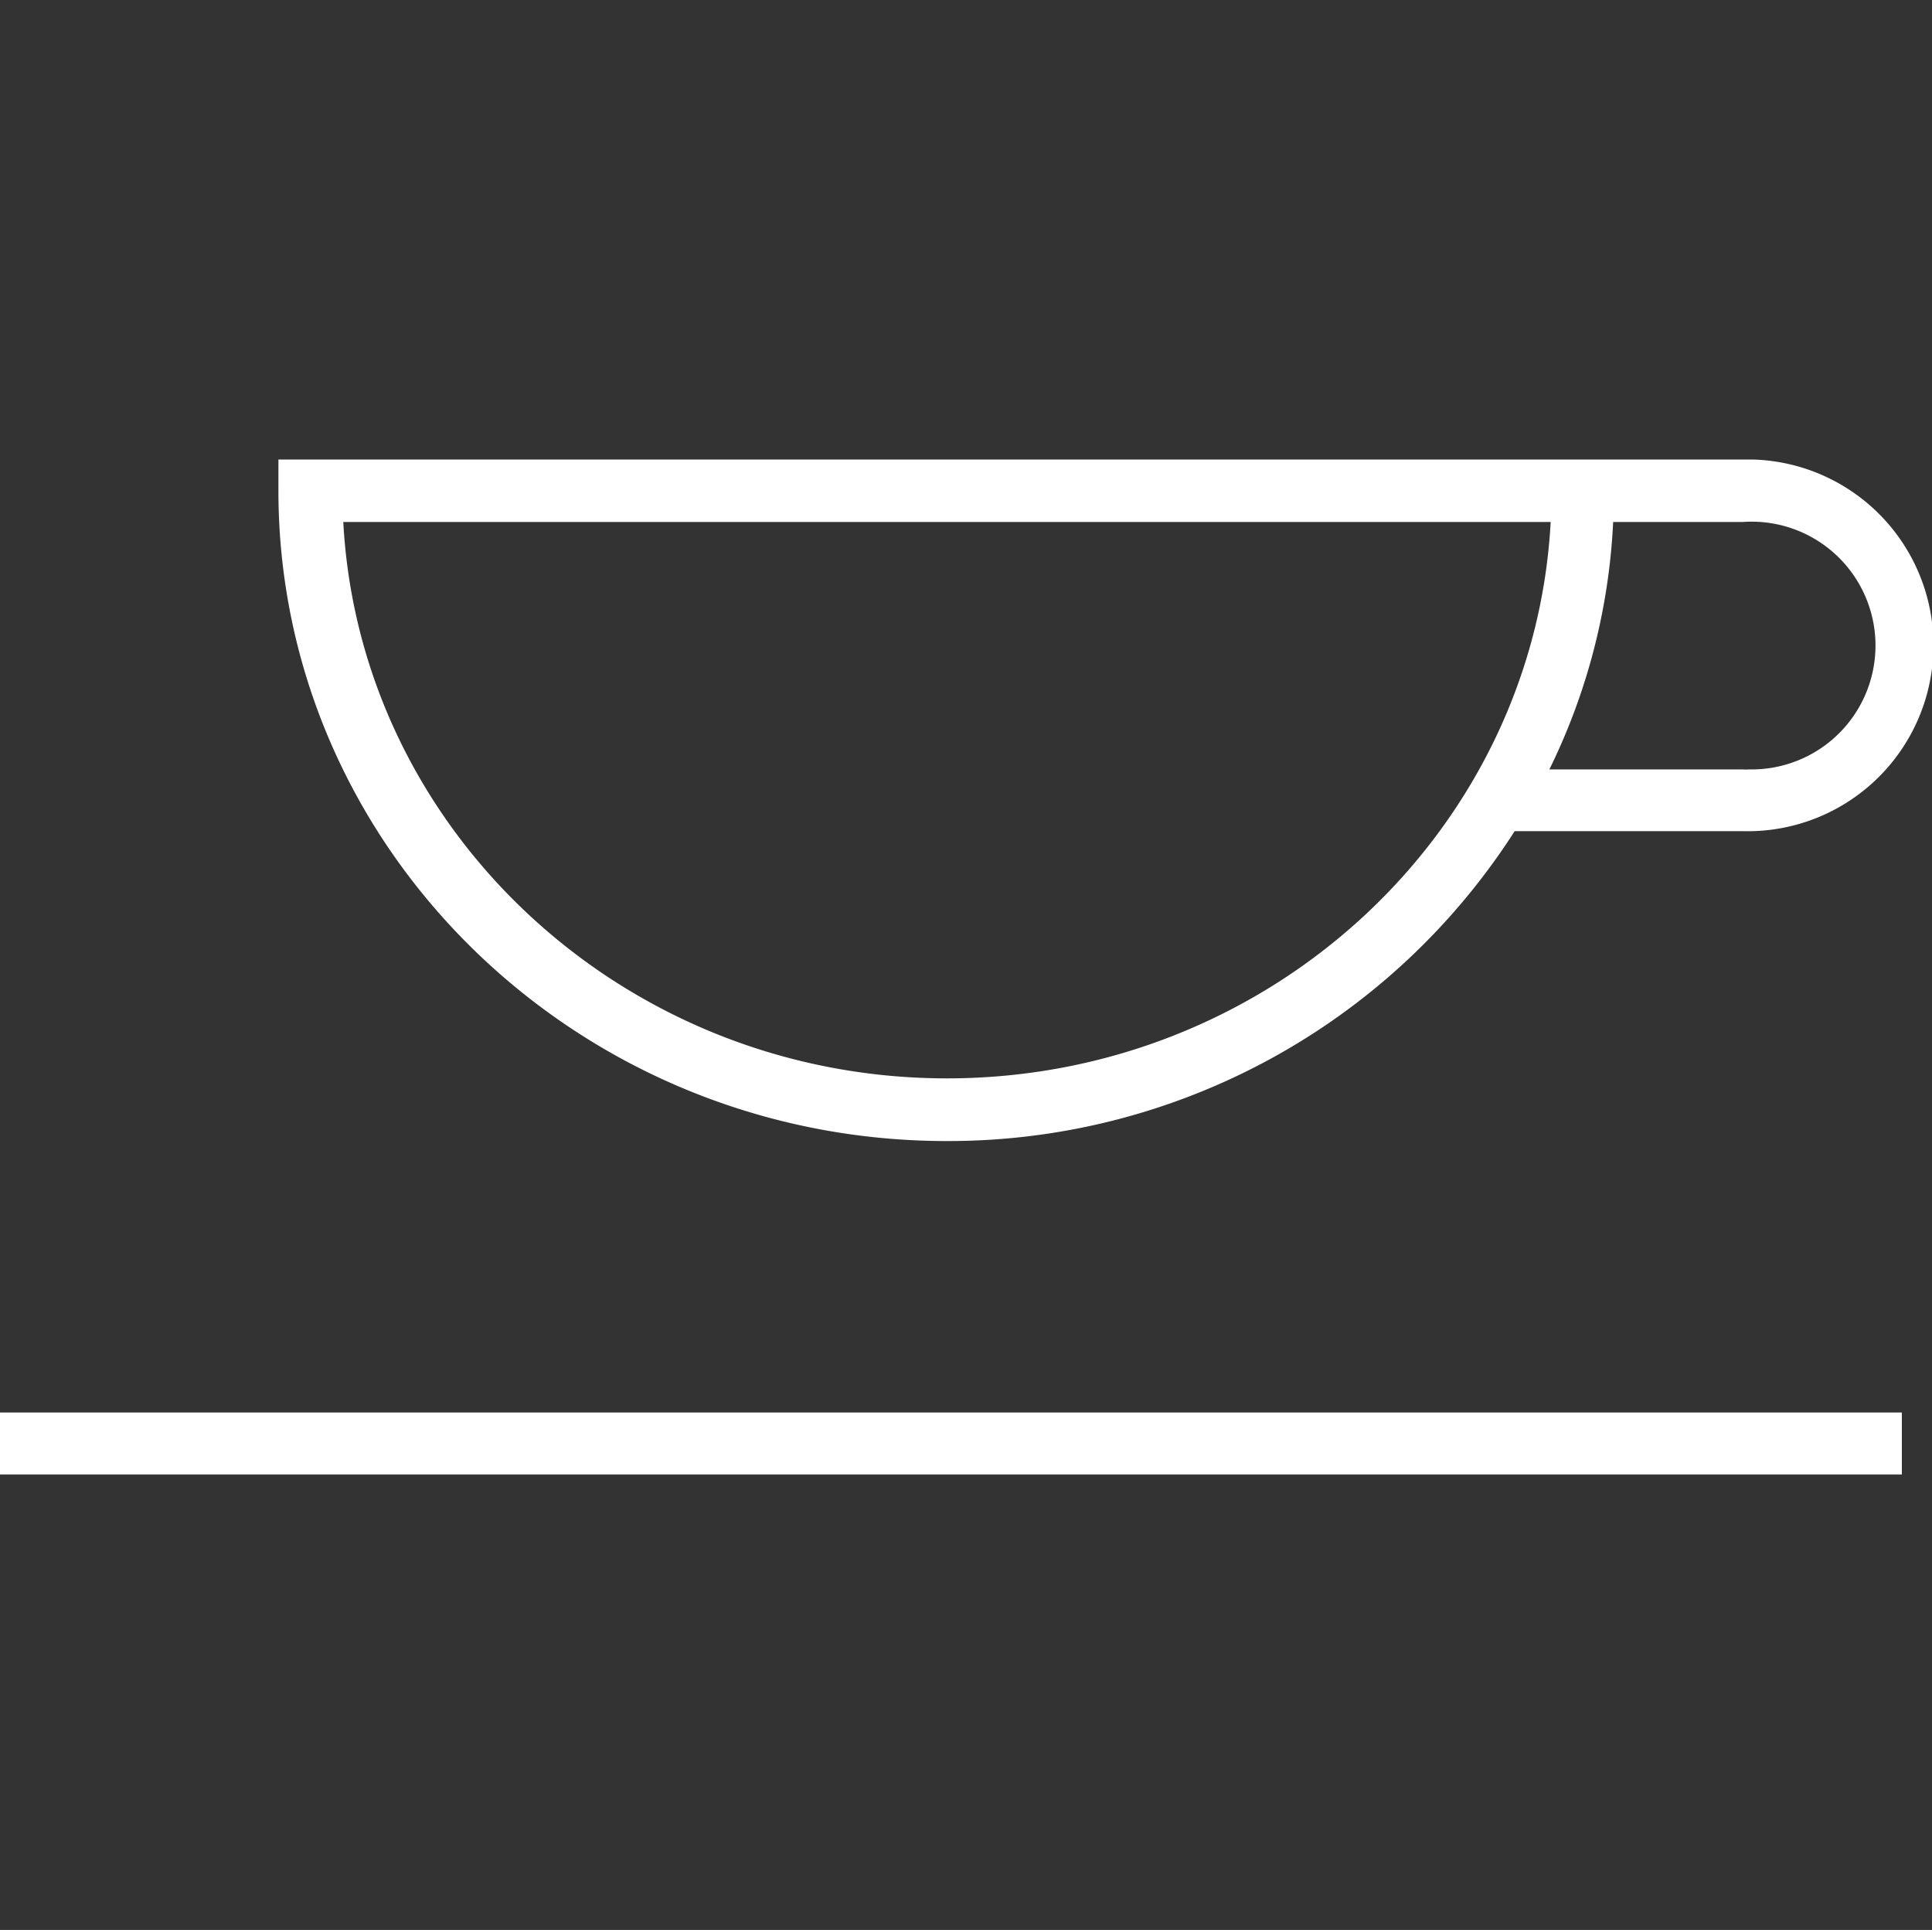 <svg id="Layer_1" data-name="Layer 1" xmlns="http://www.w3.org/2000/svg" viewBox="0 0 105.13 105"><rect x="0" y="0" width="105.13" height="105" fill="#333333" stroke="none"/><defs><style>.cls-1{fill:#fff;}.cls-2{fill:none;}</style></defs><title>MorningTea</title><g id="morning_tea" data-name="morning tea"><g id="morning_tea-2" data-name="morning tea"><path id="Path_117" data-name="Path 117" class="cls-1" d="M51.52,62.08a36.59,36.59,0,0,0,30.9-16.86h12.4A10.11,10.11,0,0,0,95.37,25H15.15v1.69C15.15,46.21,31.46,62.08,51.52,62.08ZM94.82,28.4a6.74,6.74,0,1,1,.65,13.46h-.29a2.16,2.16,0,0,1-.36,0H84.31A34.15,34.15,0,0,0,87.78,28.4Zm-10.44,0c-.91,16.86-15.3,30.27-32.85,30.27S19.58,45.23,18.68,28.4Z" transform="translate(0 0)"/><rect id="Rectangle_190" data-name="Rectangle 190" class="cls-1" y="76.85" width="103.49" height="3.37"/></g><rect class="cls-2" width="4" height="3"/><rect class="cls-2" x="101" y="100" width="4" height="5"/></g></svg>